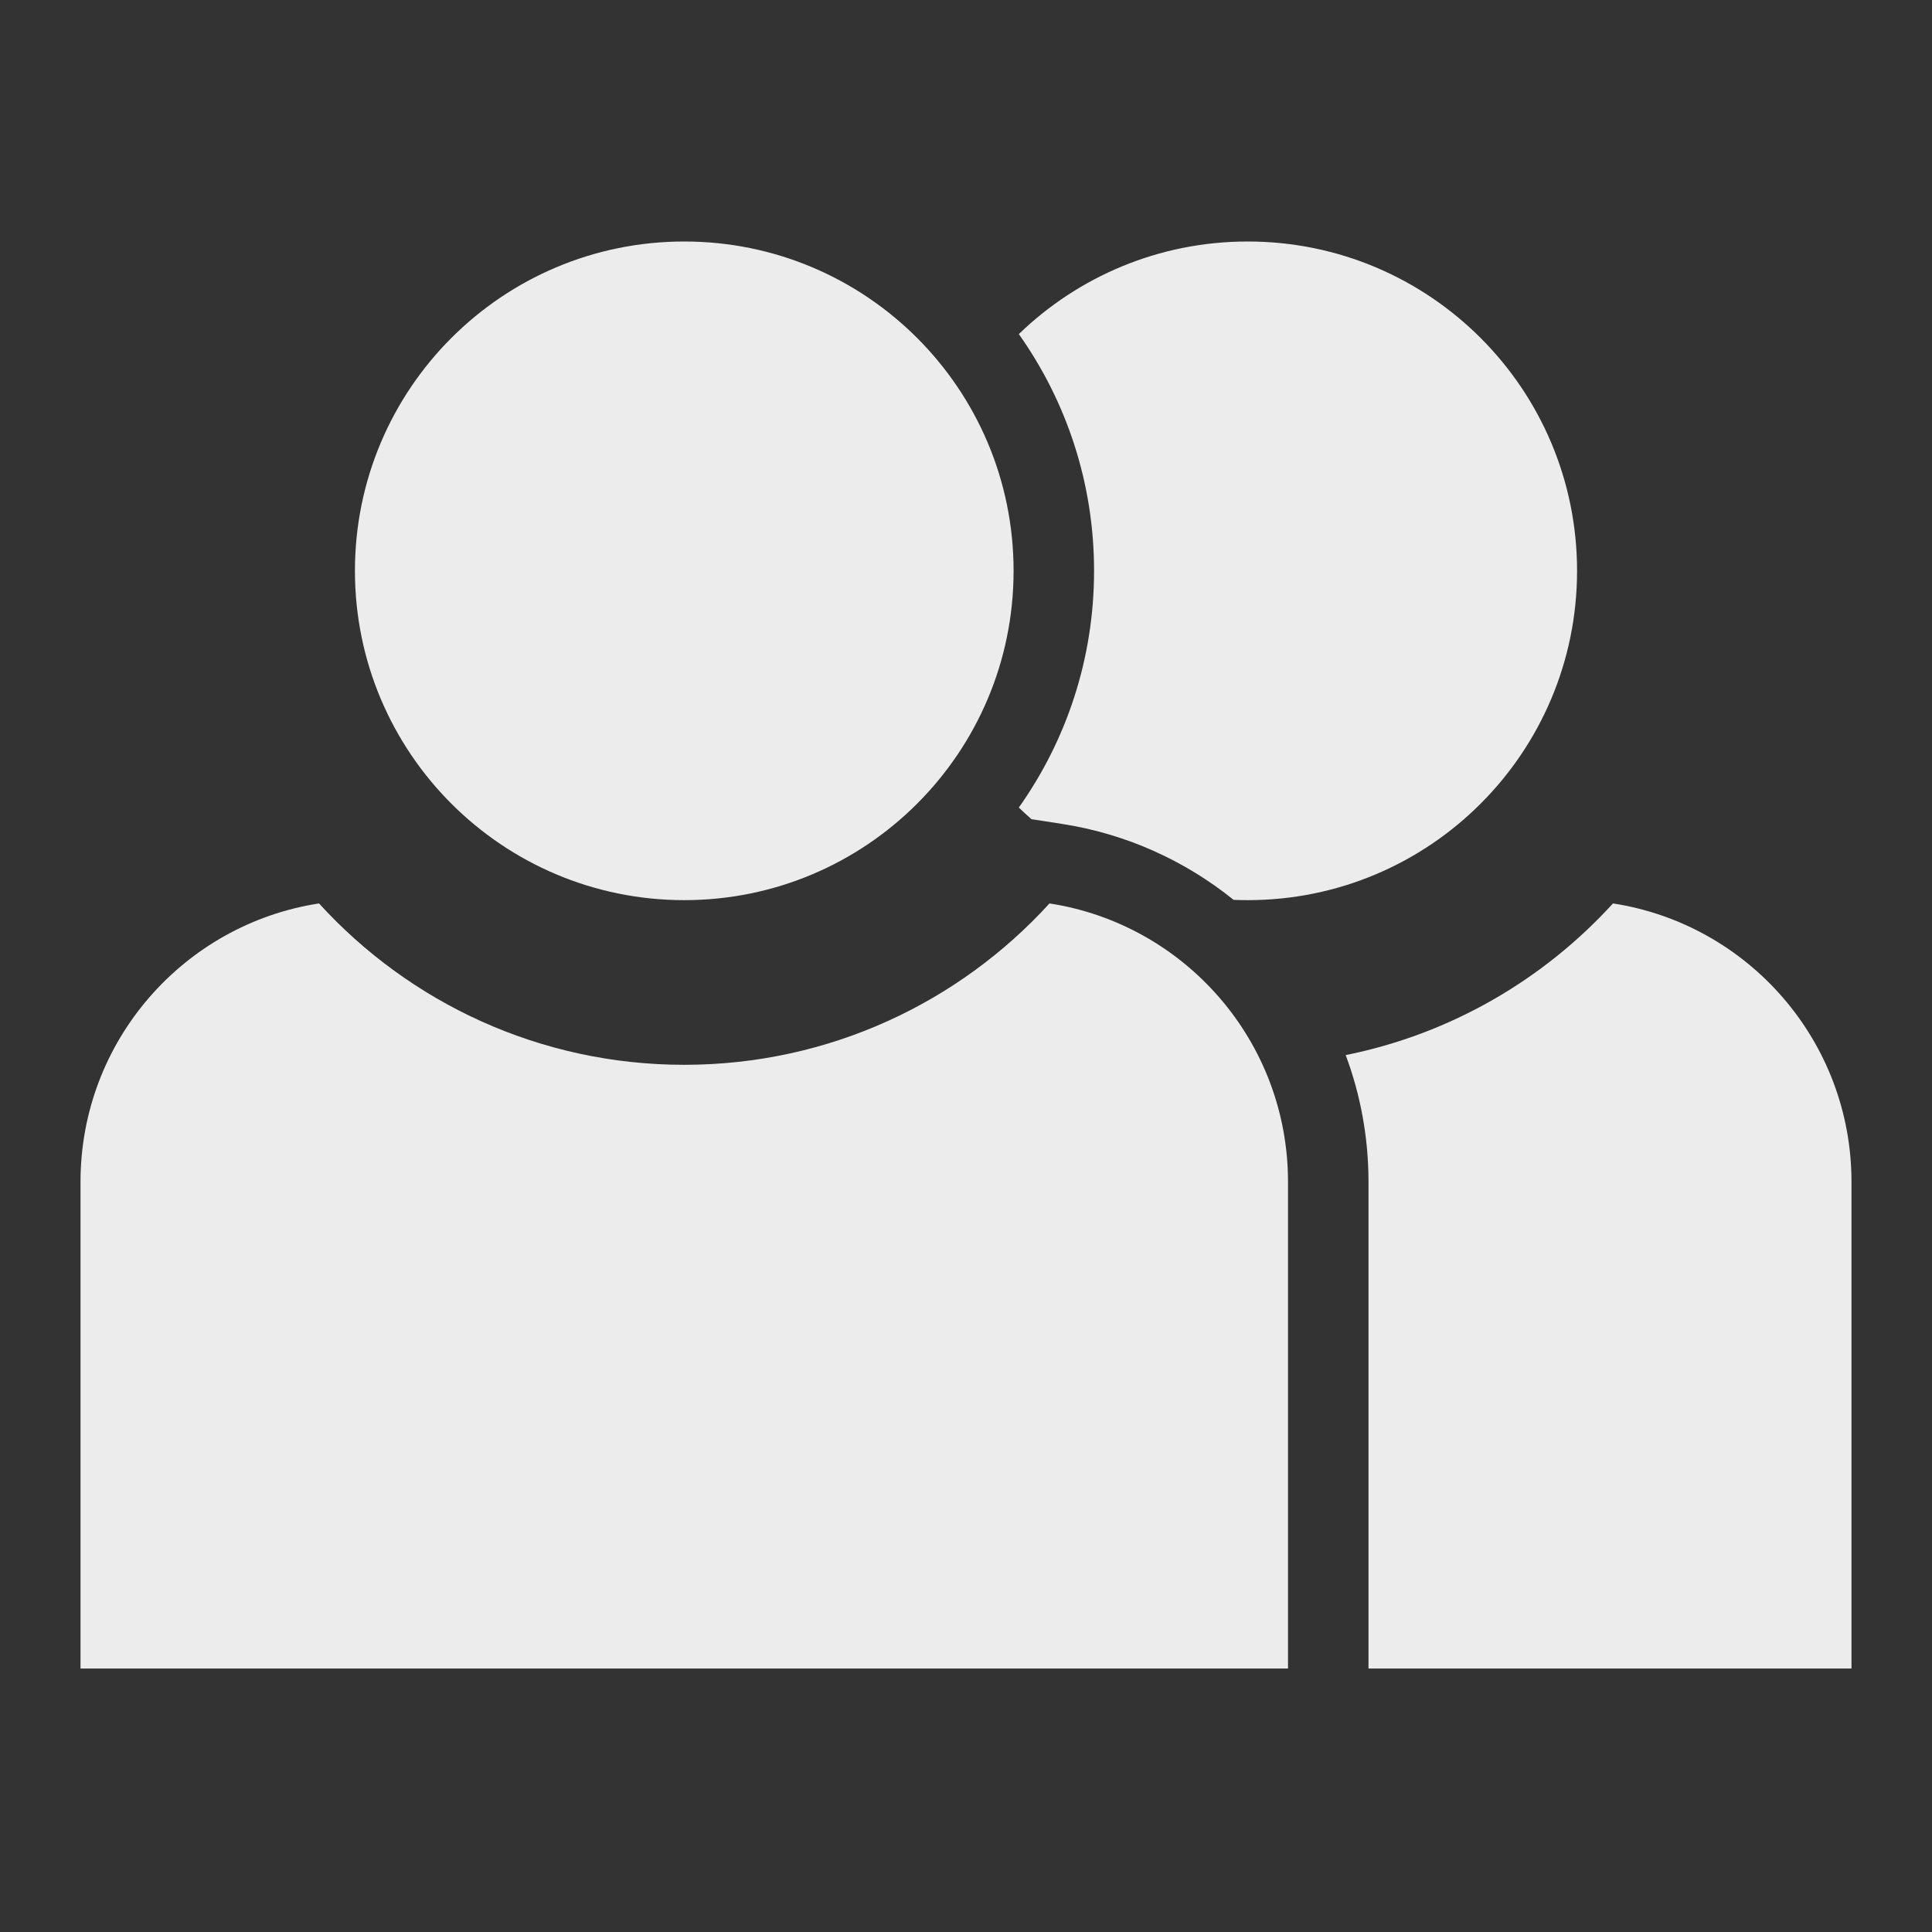 <svg width="70" height="70" viewBox="0 0 70 70" fill="none" xmlns="http://www.w3.org/2000/svg">
<rect x="0" y="0" width="70" height="70" fill="#333333" stroke="none"/>
<path d="M36.724 20.682C36.724 27.272 31.381 32.614 24.792 32.614C18.202 32.614 12.86 27.272 12.86 20.682C12.86 14.092 18.202 8.75 24.792 8.75C31.381 8.75 36.724 14.092 36.724 20.682Z" fill="#ECECEC"/>
<path d="M11.559 32.733C6.664 33.486 2.917 37.716 2.917 42.822V60.454H46.667V42.822C46.667 37.716 42.919 33.486 38.025 32.733C34.751 36.325 30.035 38.58 24.792 38.58C19.549 38.58 14.832 36.325 11.559 32.733Z" fill="#ECECEC"/>
<path d="M49.583 60.454H67.083V42.822C67.083 37.716 63.336 33.486 58.441 32.733C55.926 35.493 52.56 37.463 48.757 38.228C49.291 39.657 49.583 41.205 49.583 42.822V60.454Z" fill="#ECECEC"/>
<path d="M44.695 32.603C42.936 31.184 40.804 30.21 38.468 29.85L37.374 29.681C37.217 29.545 37.063 29.404 36.914 29.259C38.631 26.837 39.64 23.877 39.64 20.682C39.64 17.487 38.631 14.527 36.914 12.105C39.061 10.028 41.985 8.75 45.208 8.75C51.798 8.75 57.14 14.092 57.14 20.682C57.14 27.272 51.798 32.614 45.208 32.614C45.036 32.614 44.865 32.61 44.695 32.603Z" fill="#ECECEC"/>
</svg>
